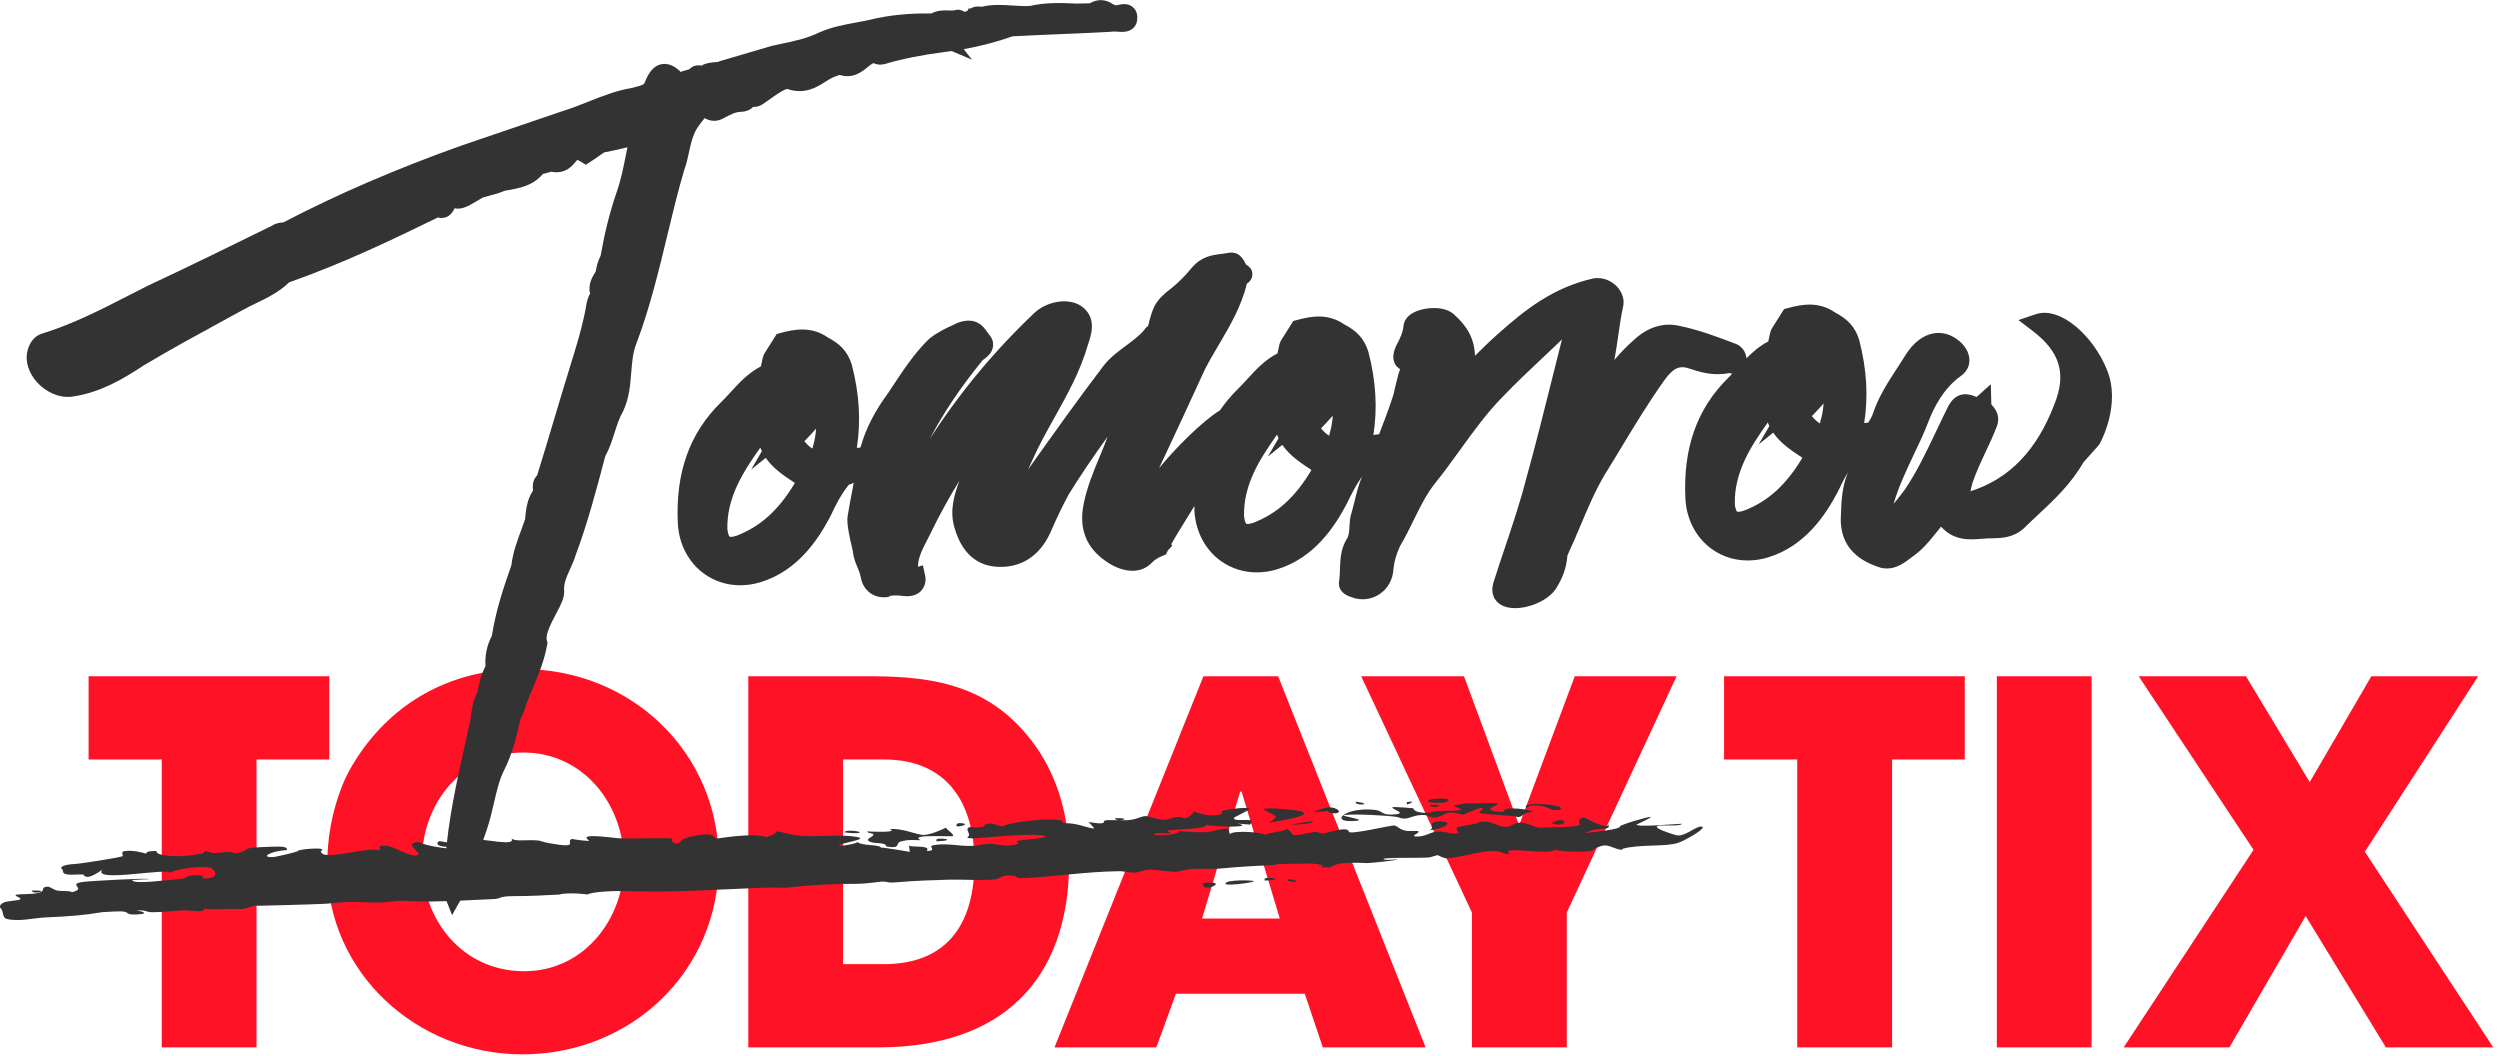 <svg width="258" height="109" viewBox="0 0 258 109" fill="none" xmlns="http://www.w3.org/2000/svg">
<path d="M26.474 78.38V108.09H16.694V78.38H9.144V69.79H33.984V78.38H26.474Z" fill="#FF1226"/>
<path d="M53.994 77.66C47.734 77.66 43.544 82.84 43.544 88.84C43.544 94.95 47.734 100.23 54.103 100.23C60.264 100.23 64.404 94.85 64.404 89C64.394 83.04 60.254 77.66 53.994 77.66ZM53.894 108.81C43.074 108.81 33.764 100.43 33.764 89.4C33.764 86.55 34.233 83.86 35.264 81.22C35.834 79.72 36.764 78.22 37.744 76.92C41.674 71.74 47.424 69.05 53.944 69.05C65.124 69.05 74.184 77.64 74.184 88.92C74.184 100.27 65.124 108.81 53.894 108.81Z" fill="#FF1226"/>
<path d="M91.244 78.38H87.004V99.5H91.194C97.874 99.5 100.564 95.2 100.564 88.99C100.564 82.89 97.764 78.38 91.244 78.38ZM90.624 108.09H77.224V69.79H89.904C96.844 69.79 102.484 70.93 106.824 76.93C109.304 80.4 110.344 84.59 110.344 88.83C110.344 101.41 103.144 108.09 90.624 108.09Z" fill="#FF1226"/>
<path d="M128.134 81.7H128.084H127.984L124.054 94.79H132.074L128.134 81.7ZM136.514 108.09L134.654 102.55H121.354L119.334 108.09H108.824L124.194 69.79H131.904L147.124 108.09H136.514Z" fill="#FF1226"/>
<path d="M161.694 94.17V108.09H151.904V94.17L140.474 69.79H151.084L156.774 85.16L162.514 69.79H173.024L161.694 94.17Z" fill="#FF1226"/>
<path d="M202.764 69.79H177.924V78.38H185.474V108.09H195.264V78.38H202.764V69.79Z" fill="#FF1226"/>
<path d="M215.854 69.79H206.074V108.09H215.854V69.79Z" fill="#FF1226"/>
<path d="M244.724 69.79L238.364 80.71L231.784 69.79H220.714L232.564 87.7L219.164 108.09H230.074L237.944 94.53L246.224 108.09H257.304L244.054 87.9L255.744 69.79H244.724Z" fill="#FF1226"/>
<path d="M140.773 83.01C140.873 82.82 140.193 82.8 139.913 82.73C139.923 82.78 139.923 82.82 139.933 82.87C140.053 83 140.333 83.05 140.773 83.01Z" fill="#333333"/>
<path d="M149.483 82.59C149.553 82.24 146.643 82.44 147.523 82.79C148.253 82.9 149.413 82.9 149.483 82.59Z" fill="#333333"/>
<path d="M145.213 83.03C145.573 82.87 145.633 82.91 145.753 82.73C145.263 82.73 145.083 82.78 145.193 82.89C145.203 82.94 145.213 82.99 145.213 83.03Z" fill="#333333"/>
<path d="M98.753 85.08C98.593 85.19 98.663 85.26 98.953 85.29C100.493 85.03 98.713 84.78 98.753 85.08Z" fill="#333333"/>
<path d="M115.023 84.46C115.023 84.48 115.023 84.49 115.033 84.5C115.033 84.49 115.033 84.47 115.023 84.46Z" fill="#333333"/>
<path d="M88.713 85.92C88.923 85.78 87.133 85.58 87.173 85.9C87.443 85.93 88.493 86.07 88.713 85.92Z" fill="#333333"/>
<path d="M147.563 83.11C147.563 83.1 147.563 83.08 147.553 83.07C147.563 83.09 147.563 83.1 147.563 83.11Z" fill="#333333"/>
<path d="M147.553 83.06C147.623 83.57 149.723 83 147.553 83.06V83.06Z" fill="#333333"/>
<path d="M137.123 83.69C136.993 83.83 137.193 83.92 137.743 83.94C138.653 83.9 137.993 83.27 137.073 83.32C136.653 83.34 135.353 83.8 135.773 83.81C135.513 83.79 137.043 83.7 137.123 83.69Z" fill="#333333"/>
<path d="M159.883 83.44C160.043 83.58 160.383 83.63 160.893 83.58C162.263 83.11 156.823 82.59 157.533 83.38C157.933 82.91 159.413 83.16 159.883 83.44Z" fill="#333333"/>
<path d="M130.873 84.95C130.863 84.85 136.553 84.14 133.893 83.65C133.553 83.59 130.613 83.29 130.433 83.5C130.303 83.64 131.693 84.07 131.643 84.32C131.603 84.54 131.133 84.75 130.873 84.95Z" fill="#333333"/>
<path d="M96.633 86.69C96.643 86.74 96.643 86.78 96.653 86.83C99.163 86.71 96.583 86.34 96.633 86.69Z" fill="#333333"/>
<path d="M135.513 84.73C134.693 84.84 133.843 84.97 133.233 85.11C134.043 85.12 135.553 85 135.513 84.73Z" fill="#333333"/>
<path d="M139.953 84.71C141.213 84.59 138.073 84.2 138.743 84.11C139.823 83.97 143.443 84.17 144.223 84.32C145.263 84.73 145.443 84.23 146.533 84.12C147.443 84.03 147.423 84.34 147.913 84.37C148.543 84.4 149.063 83.97 149.423 83.89C150.133 83.74 150.483 84.03 150.963 84.07C151.063 84.08 152.423 83.45 152.853 83.36C153.463 83.33 152.393 83.84 152.713 83.92C153.233 84.05 156.473 84.19 156.483 84.29C156.683 84.33 156.743 84.32 156.743 84.31C157.183 84.28 157.123 83.85 158.173 83.8C158.083 83.52 155.173 83.2 155.233 83.66C155.273 83.96 153.203 83.68 153.943 83.32C154.533 83.03 155.313 82.81 153.013 82.9C151.863 82.95 151.363 82.8 150.473 83.06C149.193 83.12 151.523 83.56 150.553 83.61C150.253 83.73 147.633 83.61 147.673 83.88C146.173 83.95 145.883 83.61 145.853 83.41C145.683 83.4 143.833 83.24 143.723 83.3C143.433 83.46 145.263 83.91 144.023 84.04C142.523 84.19 142.783 83.7 141.963 83.59C138.783 83.2 136.973 84.99 139.953 84.71Z" fill="#333333"/>
<path d="M89.633 86.78C90.123 87.17 91.393 86.83 91.463 87.35C93.063 87.64 92.353 87 92.963 86.84C93.923 86.59 94.303 86.73 95.013 86.7C95.023 86.7 94.403 86.46 95.123 86.34C95.713 86.24 98.233 86.32 98.293 86.3C98.623 86.16 97.653 85.62 97.633 85.41C97.283 85.58 95.823 86.28 95.093 86.15C94.123 85.97 93.113 85.49 91.803 85.55C92.803 85.95 90.043 85.83 89.503 85.8C89.533 86.04 90.103 85.95 90.133 86.13C90.163 86.36 89.343 86.54 89.633 86.78Z" fill="#333333"/>
<path d="M3.273 91.91C3.273 91.93 3.273 91.94 3.283 91.95C3.283 91.94 3.273 91.92 3.273 91.91Z" fill="#333333"/>
<path d="M3.273 91.9C3.343 92.41 5.443 91.84 3.273 91.9V91.9Z" fill="#333333"/>
<path d="M160.093 84.95C161.983 85.55 161.783 84.01 160.093 84.95V84.95Z" fill="#333333"/>
<path d="M147.333 85.69C148.713 85.65 150.083 84.92 148.963 84.79C146.853 84.64 148.443 85.63 147.333 85.69Z" fill="#333333"/>
<path d="M123.183 83.74C123.173 83.74 123.183 83.75 123.203 83.76C123.203 83.74 123.203 83.73 123.183 83.74Z" fill="#333333"/>
<path d="M175.573 85.3C174.973 85.26 173.843 86.42 172.973 86.19C172.653 86.1 170.123 85.34 171.283 85.2C171.653 85.16 173.583 85.28 173.553 85.01C172.493 85.06 168.933 85.39 168.893 85.09C168.893 85.1 170.673 84.28 170.313 84.3C169.993 84.31 167.143 85.12 167.163 85.31C167.203 85.59 164.393 85.88 163.533 85.98C163.703 85.96 164.133 85.59 165.443 85.53C166.283 85.49 165.973 85.17 165.963 85.06C166.053 85.75 163.583 84.4 163.533 84.38C162.673 84.42 163.033 84.99 163.043 85.07C163.083 85.38 160.203 85.36 159.063 85.41C158.133 85.45 157.253 84.47 156.043 85.14C154.783 85.84 154.173 84.41 152.503 84.89C152.523 85.07 150.833 85.19 150.453 85.36C150.013 85.56 150.743 85.88 150.403 85.99C149.833 86.19 148.943 85.64 147.963 85.87C147.583 85.96 146.973 86.35 146.203 86.33C145.143 86.3 147.593 85.66 145.613 85.76C144.553 85.81 144.353 85.31 143.923 85.19C143.653 85.12 139.253 86.2 139.203 85.83C139.113 85.2 136.903 85.99 136.593 86C135.853 86.03 136.223 85.65 135.123 85.97C134.723 85.98 134.213 86.21 133.573 86.17C133.203 86.14 133.203 85.63 132.723 85.53C132.763 85.82 130.833 85.89 130.453 86.2C130.813 85.9 127.063 85.62 126.923 86.11C126.863 85.89 126.793 85.54 126.813 85.55C126.083 85.42 125.093 85.85 124.453 85.88C123.493 85.92 122.483 85.83 121.663 85.77C121.713 86.17 118.913 86.32 119.133 86.07C119.293 85.88 120.673 86.13 120.763 85.94C120.793 85.88 120.153 85.76 120.713 85.69C122.173 85.5 124.233 85.62 124.503 85.12C124.773 85.27 127.983 85.42 128.233 85.18C128.143 85.09 127.943 85.03 127.623 84.99C127.593 84.98 128.833 85.09 129.003 85.1C128.973 85.1 129.523 84.63 128.763 84.62C127.783 84.61 127.363 84.7 127.323 84.4C127.323 84.37 129.113 83.49 128.953 83.5C128.913 83.21 126.653 83.53 126.273 83.64C125.833 83.77 126.323 83.91 125.923 84.05C124.943 84.38 123.423 83.85 123.233 83.74C123.193 83.87 122.533 84.56 122.173 84.43C121.113 84.04 120.773 84.8 119.623 84.55C117.933 84.18 118.553 84.06 117.123 84.52C116.723 84.65 116.123 84.66 115.553 84.65C116.043 84.64 116.533 84.4 115.063 84.44C115.083 84.59 115.283 84.64 115.493 84.65C114.663 84.64 113.913 84.58 113.933 84.77C113.983 85.16 112.693 84.87 112.363 84.83C112.263 84.82 113.053 85.5 112.873 85.51C111.993 85.39 111.083 84.91 109.873 84.96C109.273 84.81 110.153 84.67 108.793 84.58C107.303 84.48 103.653 84.97 103.463 85.31C103.453 85.33 102.313 84.86 101.863 85.02C101.203 85.24 102.063 85.33 100.573 85.4C100.463 85.36 100.303 85.34 100.103 85.35C99.453 85.5 100.253 86.1 99.933 86.31C99.363 86.71 101.633 86.42 102.823 86.33C103.813 86.25 107.233 86 107.853 86.28C108.323 86.49 105.583 86.67 105.193 86.73C104.343 86.87 105.823 87 104.463 87.23C103.703 87.36 102.773 87.1 102.263 87.07C101.693 87.09 101.213 87.16 100.803 87.26C99.293 87.44 97.913 86.96 96.413 87.21C95.563 87.35 96.883 87.77 95.643 87.83C96.163 87.15 93.843 87.51 93.803 87.23C93.833 87.46 93.863 87.69 93.893 87.91C93.583 87.86 90.903 87.4 90.913 87.48C90.863 87.13 88.853 87.32 88.473 86.88C88.623 87.05 86.373 87.42 86.573 87.24C86.903 86.96 89.743 86.61 88.423 86.37C86.853 86.08 84.493 86.38 82.713 86.26C81.683 86.19 81.043 85.93 80.163 85.79C80.053 86 79.703 86.22 79.073 86.39C77.823 85.89 74.023 86.54 74.003 86.54C73.463 86.42 73.893 86.01 72.523 86.13C71.503 86.22 70.453 86.53 70.283 86.78C69.923 87.34 69.213 86.95 69.363 86.57C69.433 86.4 64.683 86.59 63.853 86.51C62.273 86.35 59.723 86 60.783 86.74C60.973 86.88 58.983 86.6 59.083 86.58C58.193 86.73 60.073 87.64 56.693 87.02C55.523 86.81 56.093 86.67 54.163 86.72C53.263 86.75 53.063 86.7 52.793 86.55C53.253 87.39 49.963 86.53 48.893 86.64C48.603 86.67 48.623 87.41 47.853 87.59C48.653 87.41 45.383 86.74 45.283 86.82C44.873 87.17 45.373 87.53 47.063 87.33C47.163 88.03 42.413 86.91 43.453 86.89C41.163 86.92 43.813 88.07 43.033 88.26C42.213 88.45 40.683 87.35 39.893 87.28C38.933 87.2 39.073 87.52 39.293 87.79C38.073 87.23 33.263 89.01 33.103 87.84C33.993 87.35 30.743 87.64 30.763 87.81C30.773 87.91 28.423 88.44 28.223 88.45C26.733 88.52 27.963 87.81 29.583 87.73C29.693 87.57 29.543 87.36 28.753 87.37C28.233 87.37 25.453 87.42 25.483 87.65C25.483 87.68 24.453 88.22 24.123 88.02C23.663 87.74 22.383 88.16 21.803 87.99C20.553 87.62 21.653 88.1 20.293 88.17C18.533 88.54 15.953 88.35 16.153 87.81C15.033 87.86 15.283 87.91 15.023 88.1C14.833 87.99 13.603 87.7 12.823 87.84C12.443 87.9 12.713 88.27 12.673 88.34C12.603 88.47 8.323 89.14 7.643 89.17C6.743 89.21 5.963 89.46 6.483 89.77C6.513 90 6.373 90.33 7.723 90.26C9.273 90.19 8.283 90.36 8.963 90.49C9.423 90.57 10.523 89.8 10.563 89.72C9.403 91.18 17.543 89.46 17.633 90.11C17.583 89.73 21.413 89.2 21.903 89.64C22.173 89.88 22.393 90.23 22.023 90.5C21.943 90.56 21.133 90.74 20.973 90.64C20.863 90.57 21.333 90.26 20.023 90.32C18.973 90.37 19.513 90.68 18.303 90.74C17.453 90.78 13.703 91.32 13.643 90.82C14.203 90.8 14.843 90.73 15.383 90.74C15.363 90.57 9.793 90.91 9.253 90.95C6.303 91.16 9.273 91.65 7.393 92.08C7.373 91.91 6.323 91.98 5.983 91.92C5.533 91.84 5.343 91.61 4.973 91.5C3.883 91.55 5.153 92.08 3.343 92.24C3.053 92.27 1.643 92.28 1.613 92.36C1.533 92.53 2.353 92.67 2.043 92.83C1.803 92.96 0.763 92.96 0.383 93.14C-0.047 93.35 -0.087 93.6 0.123 93.8C0.353 94.01 0.223 94.71 0.683 94.83C1.933 95.15 3.493 94.73 4.683 94.68C7.073 94.57 8.513 94.48 10.593 94.13C11.033 94.11 12.373 94.01 12.803 94.08C13.353 94.18 12.973 94.43 14.133 94.37C15.503 94.31 14.653 94.03 14.073 93.96C15.353 93.9 14.863 94.14 15.773 94.14C16.833 94.14 17.693 94.01 18.703 93.96C19.903 93.9 21.133 94.3 21.053 93.72C21.083 93.94 23.633 93.77 24.243 93.8C25.363 93.86 25.393 93.72 26.253 93.47C26.123 93.51 32.803 93.32 33.593 93.27C34.323 93.22 35.203 93.1 35.903 93.08C37.763 93.04 38.833 93.31 40.823 92.98C42.143 92.92 42.983 93.06 44.353 93.04C46.553 93.01 48.793 92.88 51.003 92.78C51.753 92.74 51.413 92.49 52.993 92.48C54.753 92.48 55.943 92.41 57.683 92.32C58.543 92.07 60.603 92.27 60.603 92.32C61.123 92.03 63.173 91.93 64.183 91.96C66.373 92.01 68.353 92.03 70.783 91.95C73.543 91.86 76.303 91.7 79.063 91.6C80.113 91.56 80.803 91.68 81.733 91.56C83.853 91.29 86.353 91.21 88.593 91.21C89.193 91.21 91.013 90.98 90.953 90.98C91.973 90.99 91.353 91.15 92.703 91.04C94.423 90.89 96.253 90.83 97.993 90.78C99.243 90.75 101.553 90.89 102.673 90.75C103.223 90.68 103.403 90.26 104.413 90.36C105.403 90.47 104.363 90.68 105.943 90.61C108.863 90.47 112.133 89.95 115.413 89.91C116.113 89.9 116.523 90.08 117.183 90.05C117.583 90.03 117.943 89.77 118.673 89.74C118.673 89.73 121.433 89.99 121.333 89.99C121.523 89.98 122.373 89.72 122.923 89.68C124.053 89.61 124.973 89.73 126.073 89.62C127.793 89.45 129.673 89.35 131.453 89.28C131.433 89.12 134.153 89.14 135.063 89.12C135.953 89.1 137.383 89.42 135.793 89.49C136.103 89.48 136.423 89.46 136.733 89.45C136.903 89.48 137.083 89.5 137.253 89.53C137.223 89.53 137.843 89.14 138.583 89.09C139.503 89.03 140.183 89.02 141.033 89.07C141.333 89.09 144.243 88.79 144.223 88.68C143.793 88.69 142.813 88.82 142.793 88.65C142.763 88.45 147.113 88.59 147.583 88.47C148.783 88.15 148.023 88.2 149.083 88.55C149.613 88.73 152.453 87.92 153.603 87.85C155.263 87.74 154.783 88.19 155.833 88.14C154.433 87.17 160.263 88.37 160.443 87.65C160.473 87.87 164.593 88.1 164.523 87.6C165.153 87.34 165.513 87.09 166.243 87.38C166.163 87.33 167.483 87.91 167.443 87.6C169.143 87.1 171.933 87.42 173.183 86.98C173.713 86.84 176.383 85.35 175.573 85.3Z" fill="#333333"/>
<path d="M136.753 89.49C135.593 89.54 137.353 89.6 136.753 89.49V89.49Z" fill="#333333"/>
<path d="M130.503 90.74C130.513 90.79 130.513 90.83 130.523 90.88C133.033 90.76 130.453 90.39 130.503 90.74Z" fill="#333333"/>
<path d="M132.863 90.91C135.043 91.26 132.793 90.4 132.863 90.91V90.91Z" fill="#333333"/>
<path d="M132.863 90.91C132.863 90.91 132.863 90.89 132.853 90.87C132.863 90.87 132.863 90.89 132.863 90.91Z" fill="#333333"/>
<path d="M126.473 91.21C126.503 91.45 129.253 91.11 129.403 90.94C129.493 90.84 126.413 90.73 126.473 91.21Z" fill="#333333"/>
<path d="M124.303 91.12C124.133 91.18 124.083 91.25 124.153 91.32C124.273 92.17 126.953 90.83 124.303 91.12Z" fill="#333333"/>
<path d="M71.064 15.89C71.304 14.77 71.534 13.71 72.164 12.91C72.334 12.68 72.514 12.43 72.724 12.19C73.244 12.49 73.944 12.65 74.794 12.14C75.384 11.82 75.904 11.55 76.444 11.54C77.064 11.52 77.464 11.31 77.724 11.03C78.144 11.07 78.544 10.88 78.864 10.65L79.304 10.34C79.804 9.98 80.834 9.23 81.234 9.18C83.044 9.79 84.274 9.01 85.174 8.44C85.504 8.23 85.814 8.04 86.104 7.93L86.344 7.84C86.434 7.8 86.574 7.75 86.654 7.73C88.004 8.17 88.954 7.41 89.524 6.94C89.754 6.75 89.974 6.58 90.154 6.51C90.484 6.69 90.904 6.72 91.334 6.6C93.184 6.06 95.134 5.67 97.464 5.37C97.714 5.34 97.964 5.31 98.214 5.27L100.314 6.16L99.454 5.07C101.214 4.76 102.884 4.32 104.494 3.75C106.154 3.66 107.824 3.59 109.484 3.52C111.204 3.45 112.934 3.38 114.654 3.28L114.784 3.26C114.884 3.24 115.124 3.26 115.294 3.27C115.824 3.31 116.474 3.35 116.964 2.89C117.214 2.65 117.364 2.31 117.364 1.94C117.404 1.3 117.144 0.94 116.914 0.74C116.384 0.28 115.734 0.43 115.334 0.52C115.284 0.53 115.224 0.55 115.174 0.56C115.074 0.51 114.974 0.48 114.884 0.45C114.134 -0.09 113.254 -0.13 112.474 0.34L111.134 0.37C109.574 0.3 107.954 0.23 106.314 0.61C105.744 0.65 105.144 0.61 104.504 0.57C103.464 0.5 102.394 0.43 101.314 0.7C100.814 0.61 100.454 0.7 100.184 0.87L99.964 0.88L99.834 1.13L99.524 1.22C99.304 1.07 99.034 0.99 98.804 1L98.524 1.05C98.374 1.1 98.134 1.09 97.884 1.08C97.394 1.06 96.754 1.05 96.114 1.39C93.854 1.35 91.684 1.57 89.864 2.02C89.394 2.13 88.904 2.22 88.414 2.31C87.174 2.54 85.884 2.77 84.564 3.34C83.344 3.95 81.984 4.24 80.674 4.51C80.354 4.58 80.044 4.64 79.664 4.73L74.194 6.34L74.184 6.38C74.104 6.39 74.034 6.39 73.964 6.4C73.414 6.45 72.854 6.49 72.424 6.76C72.414 6.76 72.394 6.76 72.374 6.77C72.094 6.71 71.814 6.73 71.554 6.85C71.394 6.92 71.244 7.03 71.114 7.16C70.944 7.2 70.764 7.25 70.594 7.3C70.454 7.34 70.254 7.41 70.254 7.43L70.164 7.34C69.524 6.73 68.874 6.5 68.244 6.63C67.334 6.82 66.874 7.68 66.544 8.49C66.474 8.71 66.364 8.78 65.644 8.96C65.494 9 65.344 9.03 65.194 9.08C63.584 9.35 62.124 9.93 60.724 10.49C59.934 10.8 59.124 11.13 58.284 11.39L47.714 14.99C40.974 17.39 34.924 19.99 29.244 22.95C28.894 22.97 28.454 23.03 28.014 23.32C23.844 25.37 19.534 27.49 15.244 29.49C14.574 29.83 13.894 30.17 13.224 30.52C10.454 31.94 7.594 33.4 4.584 34.35C3.594 34.57 2.934 35.36 2.764 36.58C2.654 37.7 3.184 38.91 4.174 39.8C5.214 40.73 6.534 41.14 7.654 40.9C10.394 40.47 12.734 39.1 14.814 37.72C17.414 36.16 20.204 34.64 22.894 33.17L24.964 32.04C25.434 31.77 25.924 31.54 26.414 31.3C27.604 30.72 28.824 30.13 29.834 29.14C35.454 27.16 40.414 24.77 45.194 22.44C45.424 22.51 45.654 22.51 45.874 22.46C46.484 22.32 46.754 21.82 46.914 21.5C47.694 21.67 48.454 21.2 49.204 20.75C49.424 20.61 49.644 20.48 49.834 20.38C50.054 20.31 50.274 20.25 50.494 20.2C51.004 20.07 51.524 19.93 52.074 19.69L52.294 19.65C53.574 19.43 55.004 19.18 56.024 17.95C56.224 17.91 56.404 17.86 56.564 17.81C56.674 17.77 56.784 17.74 56.884 17.72C58.304 18 59.014 17.17 59.394 16.71C59.444 16.65 59.524 16.56 59.574 16.5C59.634 16.52 59.754 16.57 59.934 16.68L60.454 17L60.984 16.66C61.274 16.48 61.534 16.3 61.784 16.12C61.964 15.99 62.154 15.86 62.344 15.73C63.074 15.59 63.774 15.43 64.464 15.27C64.564 15.25 64.654 15.23 64.754 15.2C64.714 15.41 64.664 15.63 64.624 15.84C64.334 17.28 64.074 18.64 63.604 19.93C62.924 21.94 62.404 23.99 61.984 26.39C61.684 26.97 61.564 27.52 61.474 28.03C61.124 28.57 60.664 29.33 60.894 30.31C60.674 30.68 60.584 31.07 60.524 31.37C60.244 33.1 59.744 34.85 59.244 36.48C58.574 38.62 57.934 40.78 57.284 42.94C56.674 44.99 56.064 47.03 55.434 49.05C54.904 49.59 54.974 50.28 55.004 50.6C55.004 50.61 55.004 50.62 55.004 50.63C54.384 51.56 54.274 52.61 54.194 53.56C54.064 53.94 53.934 54.31 53.794 54.69C53.364 55.85 52.924 57.05 52.774 58.34C51.964 60.63 51.154 63.07 50.764 65.61C50.264 66.54 50.024 67.66 50.104 68.74C49.634 69.64 49.434 70.58 49.254 71.49C48.814 72.27 48.714 73.06 48.614 73.77C48.564 74.14 48.524 74.5 48.414 74.88L47.984 76.83C47.134 80.65 46.254 84.61 45.964 88.66C45.934 88.81 45.904 88.95 45.864 89.1C45.654 90.04 45.384 91.2 45.884 92.49L46.654 94.44L47.684 92.61C47.774 92.46 47.904 92.3 48.054 92.14C48.334 91.83 48.644 91.49 48.754 90.98L48.774 90.85C48.904 89.38 49.414 87.97 49.944 86.47L50.244 85.6C50.554 84.69 50.764 83.79 50.964 82.91C51.254 81.67 51.514 80.5 52.034 79.47C52.914 77.72 53.334 75.91 53.724 74.14C53.894 73.84 54.134 73.37 54.264 72.81C54.484 72.2 54.734 71.6 54.994 71C55.574 69.61 56.184 68.17 56.464 66.54L56.504 66.31L56.434 66.09C56.254 65.47 56.944 64.19 57.394 63.33C57.864 62.44 58.244 61.74 58.224 61.02C58.144 60.24 58.474 59.52 58.854 58.68C59.054 58.23 59.264 57.77 59.394 57.33C60.644 53.98 61.564 50.49 62.464 47.08C62.904 46.29 63.164 45.46 63.424 44.65C63.674 43.87 63.904 43.13 64.314 42.42C64.934 41.09 65.044 39.75 65.144 38.44C65.234 37.34 65.314 36.29 65.724 35.32C67.084 31.69 67.984 27.95 68.854 24.34C69.394 22.09 69.954 19.76 70.624 17.5C70.824 16.99 70.944 16.43 71.064 15.89ZM61.004 37.87L60.994 37.59V37.58L61.004 37.87C61.004 37.87 61.014 37.86 61.004 37.87Z" fill="#333333"/>
<path d="M217.444 38.18C216.084 34.74 212.654 31.55 210.074 32.43L208.304 33.03L209.794 34.17C212.604 36.32 213.274 38.58 212.014 41.72C210.204 46.47 207.364 49.42 203.354 50.7C203.394 50.46 203.454 50.21 203.534 49.93L203.544 49.87C203.934 48.73 204.434 47.66 204.924 46.62C205.314 45.79 205.714 44.94 206.034 44.1C206.524 42.93 205.904 42.2 205.604 41.85C205.574 41.81 205.534 41.77 205.504 41.73L205.454 39.65L203.984 40.97C203.944 40.95 203.894 40.93 203.854 40.92C203.394 40.74 202.004 40.17 201.074 41.9C200.644 42.74 200.244 43.6 199.834 44.46C198.844 46.55 197.814 48.71 196.524 50.61L196.264 50.94C195.984 51.31 195.714 51.66 195.424 51.99C195.914 50.27 196.704 48.61 197.464 47C198.014 45.85 198.574 44.67 199.034 43.46C199.574 42.05 200.584 40.09 202.294 38.85C202.894 38.45 203.234 37.87 203.244 37.21C203.254 36.4 202.784 35.59 201.934 34.99C201.184 34.45 200.344 34.26 199.504 34.41C198.484 34.6 197.514 35.33 196.754 36.48C196.464 36.95 196.164 37.41 195.854 37.89C194.864 39.4 193.844 40.96 193.264 42.75C193.164 43.02 192.994 43.31 192.804 43.61C192.664 43.63 192.524 43.65 192.384 43.66C192.814 40.92 192.654 38.12 191.874 35.1C191.424 33.61 190.554 32.88 189.384 32.25C187.744 31.12 186.064 31.36 184.484 31.8L184.114 31.9L182.844 33.92L182.734 34.16C182.654 34.42 182.604 34.69 182.554 34.93C182.534 35.03 182.514 35.15 182.484 35.24C181.594 35.7 180.884 36.32 180.234 36.98C180.194 36.44 179.904 35.93 179.394 35.61L179.194 35.51C177.284 34.78 175.314 34.03 173.264 33.62C171.614 33.25 169.964 33.79 168.534 35.16C167.824 35.78 167.194 36.45 166.604 37.15C166.764 36.32 166.874 35.5 166.994 34.69C167.144 33.64 167.284 32.65 167.504 31.65C167.664 30.94 167.434 30.19 166.884 29.59C166.284 28.94 165.394 28.6 164.494 28.72C160.254 29.66 157.364 31.99 154.534 34.51C153.744 35.21 152.994 35.94 152.224 36.71C152.144 34.96 151.464 33.71 150.064 32.46C149.134 31.57 147.284 31.7 146.274 32.08C145.114 32.51 144.884 33.23 144.844 33.62C144.774 34.29 144.554 34.81 144.104 35.64C143.744 36.41 143.694 37.03 143.954 37.54C144.084 37.78 144.264 37.97 144.494 38.1C144.314 38.55 144.214 39.01 144.114 39.42C144.064 39.65 144.004 39.89 143.944 40.1L143.914 40.25C143.834 40.82 143.104 42.8 142.324 44.81C142.124 44.84 141.924 44.87 141.734 44.89C142.164 42.15 142.004 39.35 141.224 36.33C140.774 34.84 139.904 34.1 138.734 33.48C137.094 32.35 135.414 32.59 133.834 33.03L133.464 33.13L132.194 35.15L132.084 35.39C132.004 35.65 131.954 35.92 131.904 36.16C131.884 36.26 131.864 36.38 131.834 36.47C130.524 37.15 129.604 38.15 128.714 39.13C128.384 39.49 128.054 39.85 127.704 40.19C127.014 40.87 126.424 41.59 125.894 42.35C124.084 43.46 121.254 46.29 119.614 48.32C121.174 44.99 122.764 41.59 124.334 38.15C124.764 37.3 125.254 36.47 125.774 35.59C126.924 33.64 128.114 31.62 128.674 29.28C128.914 29.12 129.274 28.8 129.244 28.24C129.234 28.01 129.134 27.6 128.574 27.29C128.544 27.24 128.524 27.19 128.504 27.14C128.354 26.83 127.884 25.87 126.734 26.1C126.494 26.15 126.244 26.18 126.004 26.21C125.104 26.32 123.984 26.46 122.994 27.63C122.304 28.47 121.594 29.18 120.894 29.74C119.204 31.01 118.944 31.73 118.494 33.62C118.364 33.71 118.224 33.84 118.104 34.03C117.564 34.67 116.894 35.16 116.194 35.68C115.354 36.3 114.484 36.94 113.794 37.87C111.124 41.38 108.684 44.82 106.094 48.46C106.244 48.15 106.384 47.84 106.514 47.54C107.194 46.01 108.024 44.51 108.834 43.07C110.134 40.74 111.484 38.33 112.264 35.61C112.594 34.65 113.164 33.03 111.914 31.85C110.584 30.59 108.114 31.03 106.774 32.27C102.634 36.19 99.014 40.55 95.964 45.28C97.344 42.63 99.124 39.98 101.394 37.19C101.434 37.15 101.494 37.1 101.564 37.06C101.884 36.82 102.414 36.41 102.484 35.71C102.514 35.41 102.464 34.96 102.064 34.51C102.004 34.43 101.944 34.35 101.884 34.27C101.514 33.73 100.744 32.62 98.844 33.31L98.394 33.52C97.544 33.91 96.744 34.29 95.924 34.94L95.844 35.01C94.374 36.45 93.254 38.15 92.164 39.79L91.664 40.55C90.254 42.46 89.324 44.29 88.804 46.18C88.674 46.2 88.544 46.22 88.424 46.23C88.854 43.49 88.694 40.69 87.914 37.67C87.464 36.18 86.594 35.44 85.424 34.82C83.784 33.69 82.104 33.93 80.524 34.37L80.154 34.47L78.884 36.49L78.774 36.73C78.694 36.99 78.644 37.26 78.594 37.5C78.574 37.6 78.554 37.72 78.524 37.81C77.224 38.49 76.294 39.49 75.404 40.47C75.074 40.83 74.744 41.19 74.394 41.53C71.144 44.72 69.694 48.82 69.954 54.05C70.074 56.19 71.074 58.08 72.704 59.24C73.794 60.01 75.054 60.4 76.394 60.4C77.074 60.4 77.764 60.3 78.464 60.09C82.344 58.91 84.434 55.67 85.694 53.29C86.204 52.2 86.764 51.06 87.594 50.03C87.754 49.98 87.924 49.91 88.104 49.83C88.054 50.08 88.014 50.33 87.964 50.58C87.794 51.48 87.614 52.37 87.464 53.33C87.384 54.09 87.644 55.32 87.934 56.53C87.964 56.65 87.984 56.75 87.984 56.75C88.074 57.56 88.284 58.06 88.474 58.5C88.614 58.84 88.734 59.13 88.824 59.53C89.014 60.78 89.984 61.64 91.184 61.64C91.264 61.64 91.334 61.64 91.414 61.63L91.684 61.61L91.844 61.5C92.074 61.44 92.734 61.43 93.074 61.49C94.154 61.66 94.754 61.3 95.064 60.97C95.654 60.34 95.514 59.54 95.474 59.39L95.244 58.34L94.724 58.49C94.744 58.31 94.764 58.14 94.774 58C94.894 57.26 95.274 56.52 95.684 55.73C95.844 55.42 96.004 55.11 96.154 54.8C97.014 53.01 97.984 51.29 99.004 49.62C98.494 51.05 97.974 52.66 98.494 54.42C99.404 57.71 101.484 58.46 103.064 58.5C105.404 58.58 107.274 57.37 108.374 55.02C109.074 53.4 109.684 52.14 110.304 51C111.534 49.02 112.874 47.04 114.304 45.07C114.044 45.8 113.734 46.53 113.444 47.23C112.824 48.72 112.184 50.27 111.844 51.96C111.304 54.52 112.084 56.53 114.144 57.93C115.484 58.88 117.524 59.49 118.894 58.05C119.204 57.73 119.514 57.56 119.984 57.36L120.334 57.21L120.494 56.87C120.514 56.82 120.544 56.79 120.534 56.79L120.954 56.35L120.884 56.14C121.234 55.5 122.174 53.98 123.024 52.61C123.104 52.47 123.184 52.36 123.264 52.22C123.264 52.39 123.264 52.55 123.264 52.72C123.384 54.86 124.384 56.75 126.014 57.91C127.104 58.68 128.364 59.07 129.704 59.07C130.384 59.07 131.074 58.97 131.774 58.76C135.654 57.58 137.744 54.34 139.004 51.96C139.444 51.03 139.934 50.06 140.574 49.16C140.574 49.17 140.564 49.17 140.564 49.18C140.204 50.02 139.994 50.88 139.794 51.72C139.674 52.2 139.554 52.7 139.384 53.26C139.304 53.64 139.284 54 139.264 54.35C139.234 54.95 139.194 55.34 138.954 55.69L138.894 55.78C138.354 56.74 138.314 57.81 138.284 58.74C138.274 59.16 138.254 59.55 138.214 59.84C138.104 60.34 138.124 61.23 139.534 61.65C140.504 62 141.534 61.87 142.364 61.32C143.234 60.74 143.754 59.78 143.804 58.73C143.874 57.96 144.094 57.21 144.484 56.36C144.994 55.51 145.424 54.62 145.854 53.75C146.544 52.34 147.194 51.01 148.124 49.84C149.004 48.75 149.844 47.59 150.654 46.47C152.044 44.54 153.484 42.55 155.164 40.86C156.404 39.56 157.724 38.32 158.994 37.12C159.724 36.44 160.464 35.74 161.194 35.03C160.864 36.32 160.544 37.61 160.224 38.9C159.354 42.37 158.464 45.97 157.484 49.48C156.884 51.82 156.074 54.23 155.294 56.56C154.894 57.76 154.484 58.96 154.104 60.18C153.814 61.2 154.184 62.09 155.074 62.51C155.434 62.68 155.874 62.76 156.354 62.76C157.884 62.76 159.774 61.95 160.564 60.77C161.284 59.63 161.654 58.59 161.754 57.35C161.764 57.3 161.824 57.17 161.864 57.08C162.314 56.13 162.714 55.17 163.124 54.2C163.854 52.47 164.604 50.68 165.604 48.99C166.174 48.08 166.724 47.16 167.284 46.24C168.694 43.91 170.154 41.49 171.764 39.24C172.714 37.9 173.364 37.77 174.144 37.97C175.364 38.38 176.744 38.84 178.454 38.5C178.564 38.53 178.664 38.55 178.764 38.56C178.634 38.69 178.514 38.83 178.374 38.97C175.124 42.16 173.674 46.26 173.934 51.49C174.054 53.63 175.054 55.52 176.684 56.68C177.774 57.45 179.034 57.84 180.374 57.84C181.054 57.84 181.744 57.74 182.444 57.53C186.324 56.35 188.414 53.11 189.674 50.73C189.984 50.07 190.314 49.4 190.714 48.74C190.094 50.22 190.034 51.66 189.984 53.07L189.964 53.72C190.024 56.12 191.334 57.7 193.984 58.56C194.244 58.64 194.494 58.67 194.734 58.67C195.774 58.67 196.624 58.02 197.274 57.52L197.484 57.36C198.404 56.71 199.054 55.92 199.674 55.15L200.114 54.61C200.194 54.49 200.264 54.41 200.324 54.36C201.664 55.84 203.284 55.71 204.574 55.6C204.974 55.57 205.344 55.54 205.754 55.55C206.514 55.53 207.784 55.5 208.854 54.53C209.334 54.06 209.824 53.59 210.324 53.13C211.994 51.57 213.724 49.95 215.014 47.71L216.564 45.97L216.694 45.79C216.764 45.66 218.914 41.76 217.444 38.18ZM76.004 55.29C75.464 55.47 75.304 55.39 75.304 55.39C75.304 55.39 75.134 55.26 75.064 54.61C74.984 51.37 76.684 48.71 78.424 46.25L78.464 46.19C78.514 46.32 78.564 46.44 78.624 46.56L77.524 48.46L79.024 47.25C79.794 48.37 80.954 49.13 82.034 49.84C80.354 52.65 78.464 54.35 76.004 55.29ZM83.984 45.75C83.924 45.92 83.884 46.11 83.854 46.29C83.614 46.17 83.354 45.94 83.054 45.58C83.034 45.56 83.024 45.54 83.014 45.53C83.034 45.51 83.064 45.47 83.114 45.43L83.194 45.35C83.534 44.99 83.884 44.62 84.224 44.23C84.184 44.77 84.104 45.28 83.984 45.75ZM129.324 53.96C128.784 54.14 128.624 54.06 128.624 54.06C128.624 54.06 128.454 53.93 128.384 53.28C128.304 50.04 130.004 47.38 131.744 44.92L131.784 44.86C131.834 44.99 131.884 45.11 131.944 45.23L130.844 47.12L132.334 45.91C133.104 47.03 134.264 47.79 135.344 48.5C133.674 51.32 131.774 53.02 129.324 53.96ZM137.304 44.42C137.244 44.59 137.204 44.78 137.174 44.96C136.934 44.84 136.674 44.61 136.374 44.25C136.354 44.23 136.344 44.21 136.334 44.2C136.354 44.18 136.384 44.14 136.434 44.1L136.514 44.02C136.854 43.66 137.204 43.29 137.544 42.9C137.504 43.45 137.424 43.95 137.304 44.42ZM179.974 52.7C179.434 52.88 179.274 52.8 179.274 52.8C179.274 52.8 179.094 52.67 179.034 52.02C178.954 48.78 180.654 46.11 182.394 43.66L182.434 43.6C182.484 43.73 182.534 43.85 182.594 43.97L181.494 45.86L182.994 44.65C183.764 45.77 184.924 46.53 186.004 47.24C184.324 50.06 182.434 51.76 179.974 52.7ZM187.954 43.16C187.894 43.33 187.854 43.52 187.824 43.7C187.584 43.57 187.324 43.35 187.024 42.99C187.004 42.97 186.994 42.95 186.984 42.94C187.004 42.92 187.034 42.88 187.084 42.84L187.164 42.76C187.504 42.4 187.854 42.03 188.194 41.64C188.154 42.18 188.074 42.68 187.954 43.16Z" fill="#333333"/>
</svg>
